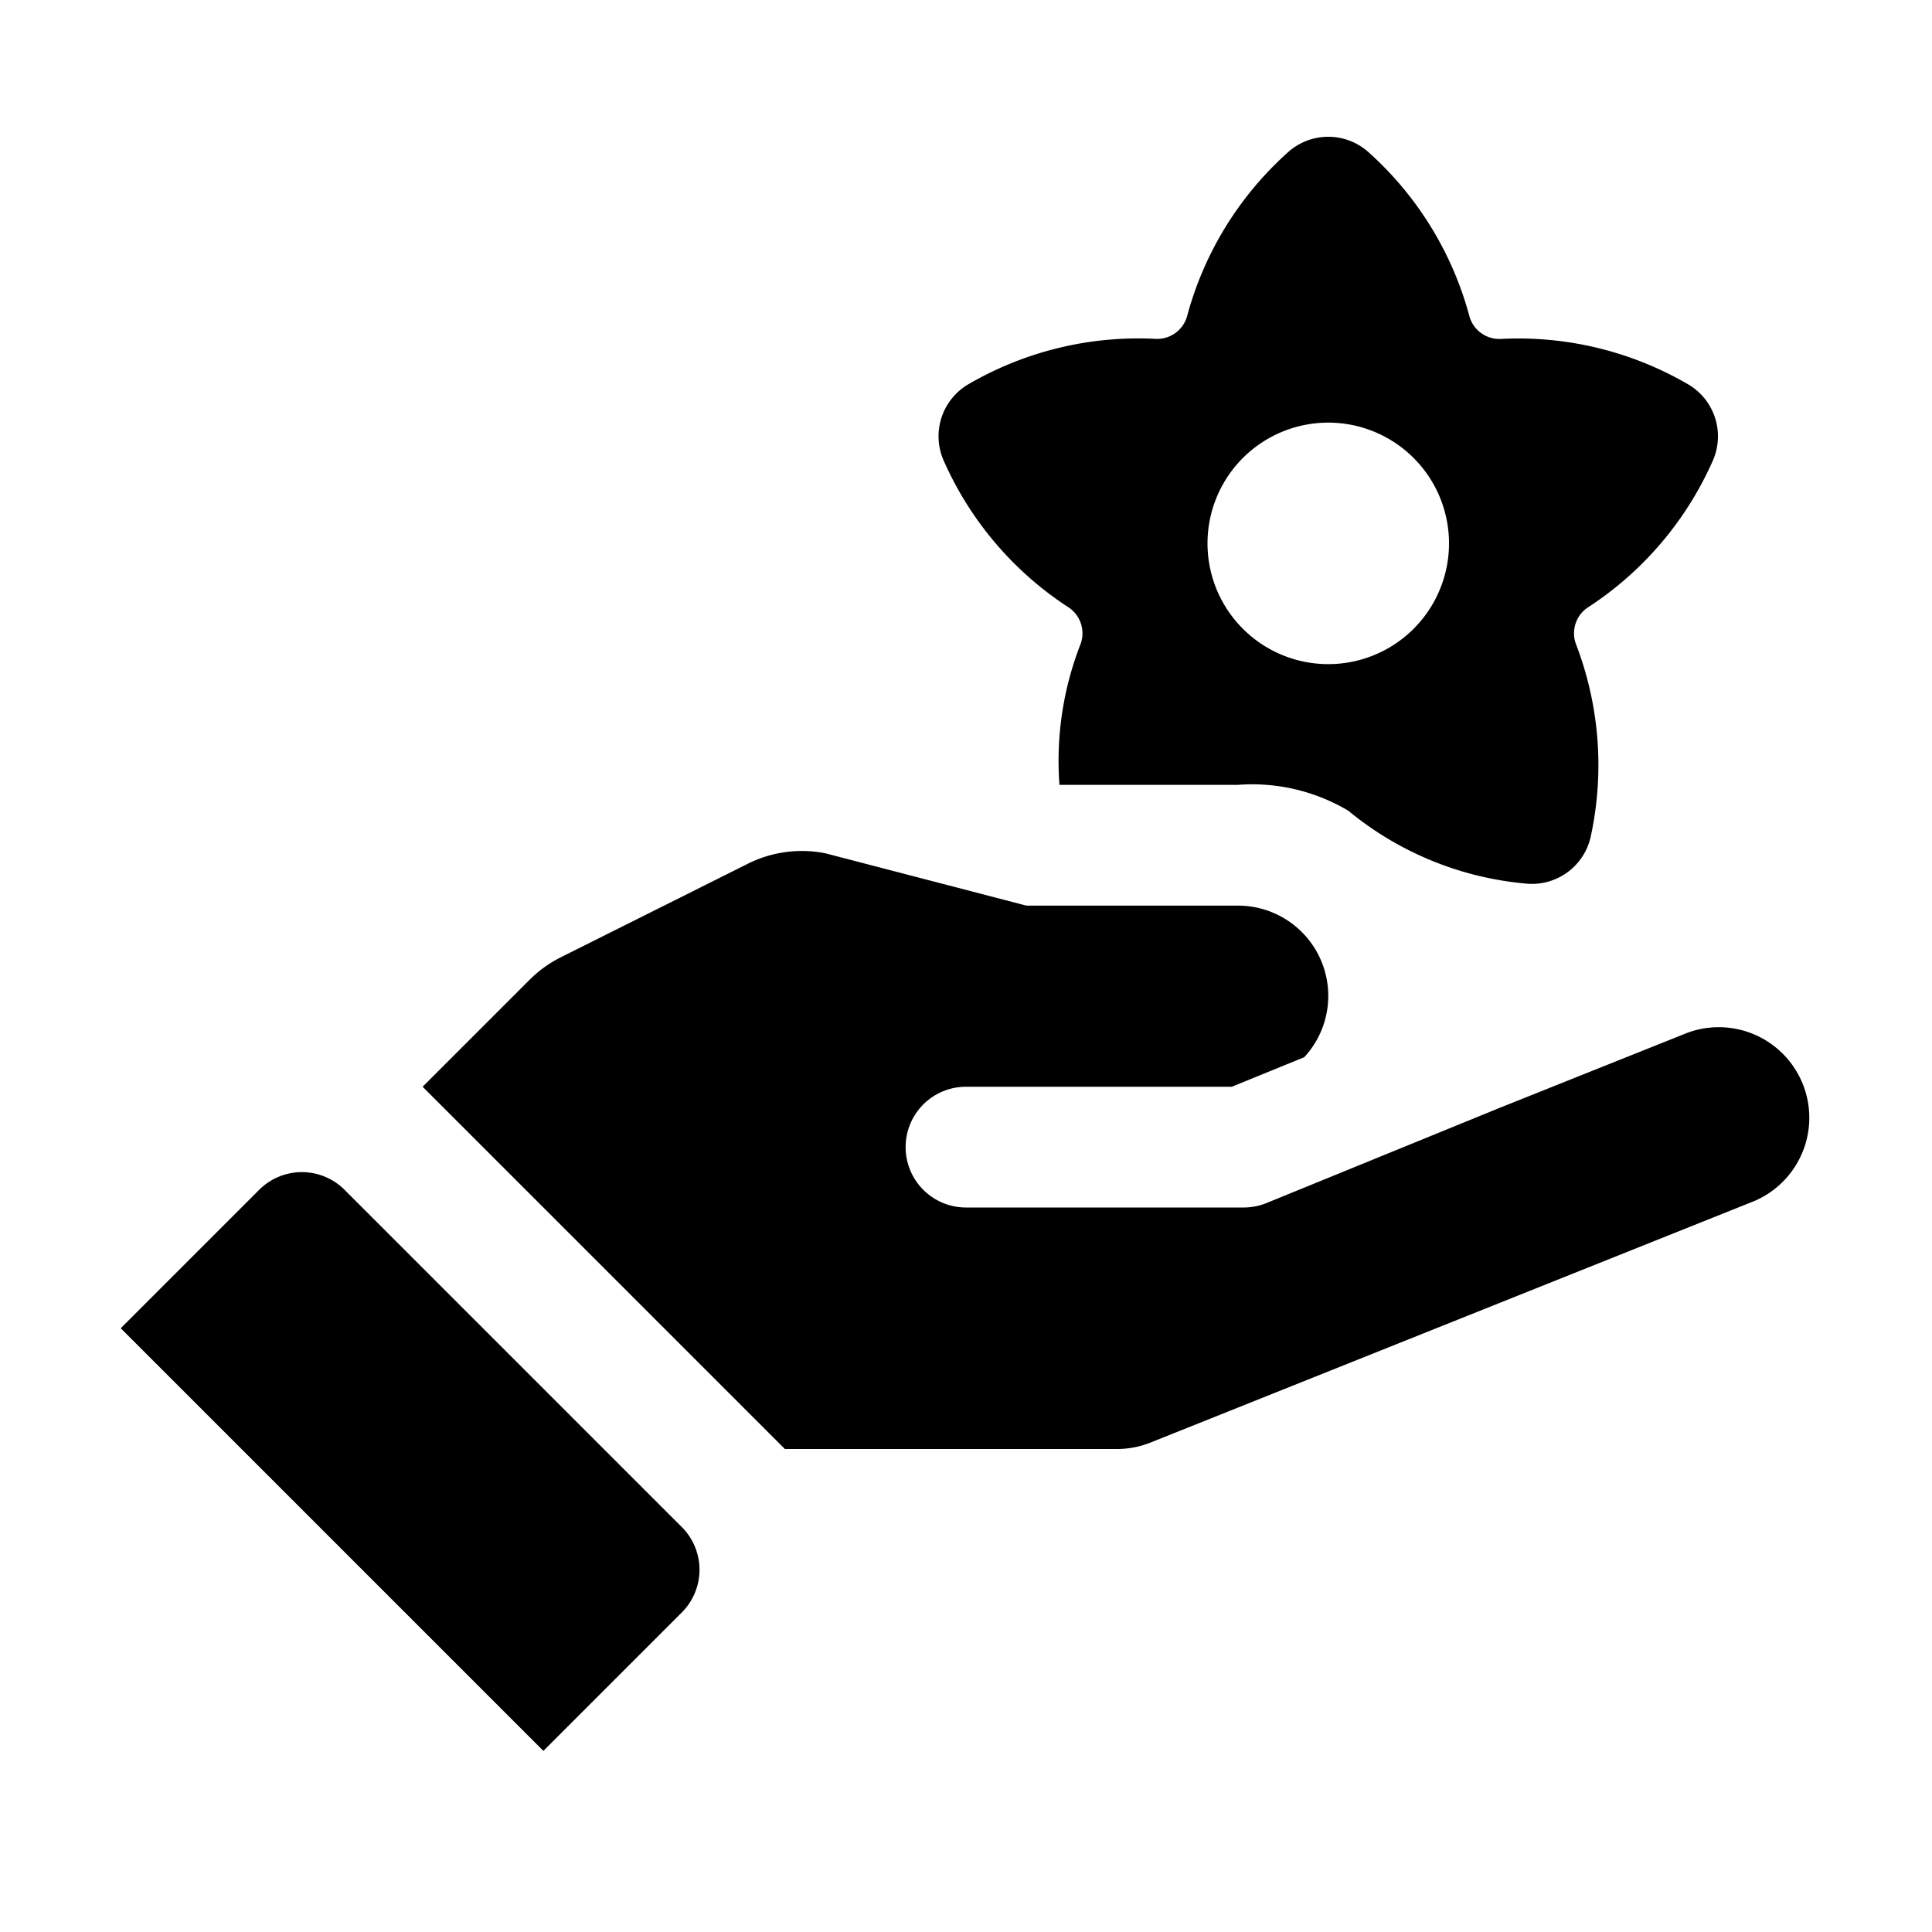 <svg id="glyphicons-mind" xmlns="http://www.w3.org/2000/svg" viewBox="0 0 32 32">
  <path id="hand-flower" d="M17.686,10.052a.515.515,0,0,1,.205.632A5.319,5.319,0,0,0,17.548,13H20.5a3.117,3.117,0,0,1,1.832.428,5.366,5.366,0,0,0,2.923,1.205.998.998,0,0,0,1.097-.797,5.59,5.59,0,0,0-.243-3.152.515.515,0,0,1,.205-.632,5.592,5.592,0,0,0,2.049-2.407A.998.998,0,0,0,27.944,6.356a5.591,5.591,0,0,0-3.073-.743.515.515,0,0,1-.537-.39,5.589,5.589,0,0,0-1.656-2.692.997.997,0,0,0-1.355,0A5.589,5.589,0,0,0,19.666,5.222a.515.515,0,0,1-.537.39,5.591,5.591,0,0,0-3.073.743.998.998,0,0,0-.419,1.289A5.592,5.592,0,0,0,17.686,10.052ZM21.382,7.098A2,2,0,1,1,20.098,9.618,2,2,0,0,1,21.382,7.098ZM11.293,25.293a1.0 1,0,0,1,0,1.414L9,29,2,22l2.293-2.293a1,1,0,0,1,1.414,0Zm17.764-5.4-10,4A1.492,1.492,0,0,1,18.5,24H13L7,18l1.771-1.771a1.998,1.998,0,0,1,.519-.374l3.097-1.549a2,2,0,0,1,1.287-.172L17,15h3.5a1.495,1.495,0,0,1,1.102,2.511L20.403,18H16a1,1,0,0,0,0,2h4.6a1.002,1.002,0,0,0,.378-.074l3.865-1.578,3.101-1.24a1.5,1.5,0,0,1,1.113,2.785Z"/>
</svg>
